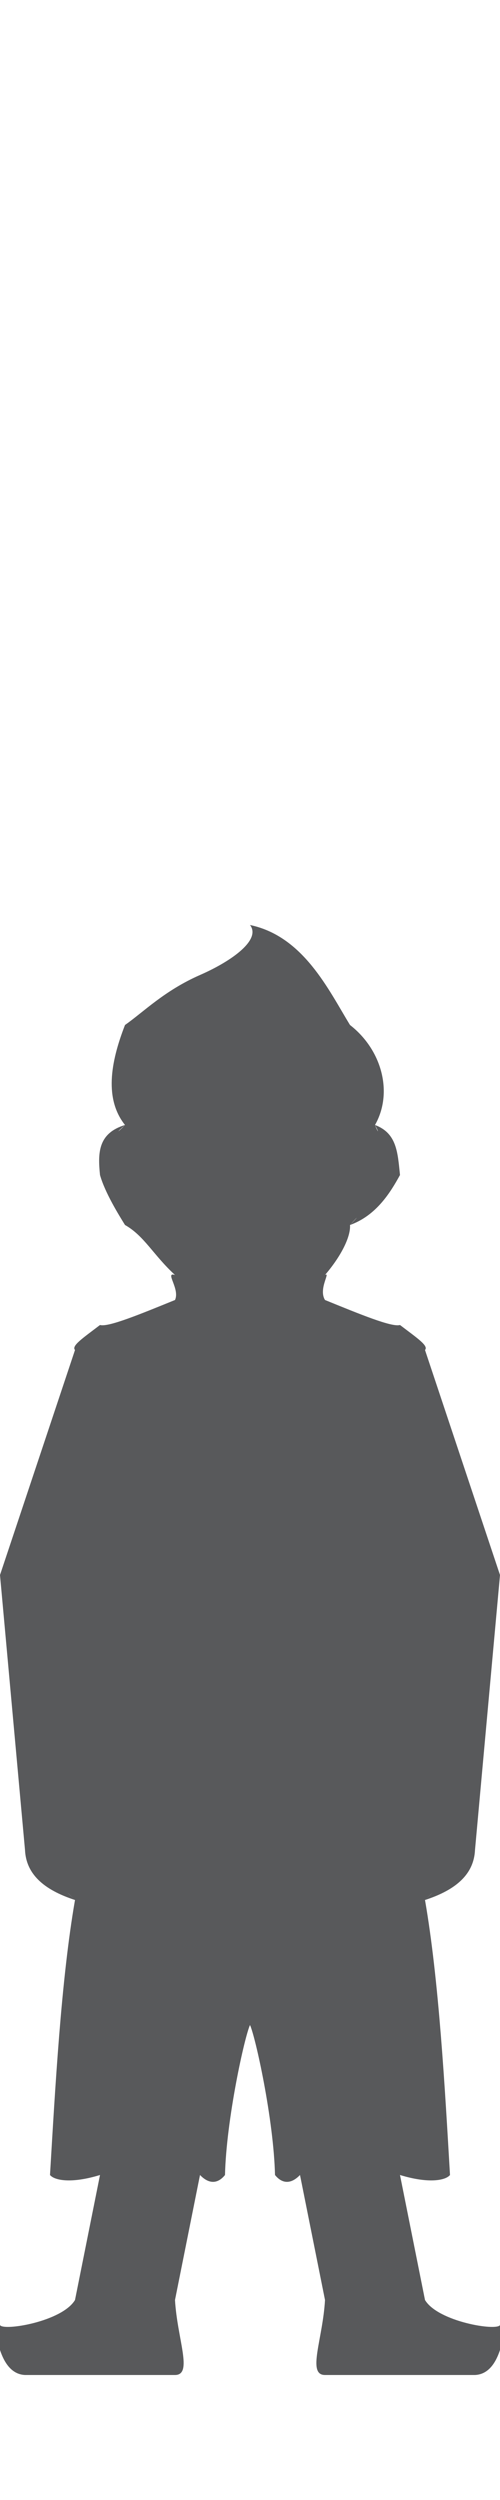 <?xml version="1.0" encoding="UTF-8" standalone="no"?>
<svg width="20px" height="100px" viewBox="0 0 20 100" version="1.1" xmlns="http://www.w3.org/2000/svg" xmlns:xlink="http://www.w3.org/1999/xlink" xmlns:sketch="http://www.bohemiancoding.com/sketch/ns">
    <title>m-2</title>
    <description>Created with Sketch (http://www.bohemiancoding.com/sketch)</description>
    <defs></defs>
    <g id="Page-1" stroke="none" stroke-width="1" fill="none" fill-rule="evenodd" sketch:type="MSPage">
        <g id="m-2" sketch:type="MSArtboardGroup" fill="#58595B">
            <path d="M20,93 C19.891,93.252 17.523,92.873 17,92 L16,87 C17.164,87.356 17.828,87.213 18,87 C17.797,83.534 17.558,79.202 17,76 C17.406,75.595 17.415,75.598 17,76 C18.273,75.586 18.956,74.948 19,74 L20,63 L17,54 C17.155,53.833 16.691,53.528 16,53 C15.674,53.096 14.409,52.574 13,52 C12.725,51.554 13.24,50.86 13,51 C13.681,50.204 14.034,49.436 14,49 C14.346,48.609 14.365,48.624 14,49 C15.045,48.624 15.61,47.713 16,47 C15.906,46.099 15.877,45.328 15,45 C15.181,45.328 15.127,45.334 15,45 C15.728,43.72 15.289,42.004 14,41 C13.141,39.594 12.137,37.448 10,37 C10.446,37.575 9.325,38.418 8,39 C6.576,39.625 5.737,40.483 5,41 C4.402,42.535 4.186,43.975 5,45 C4.682,45.334 4.625,45.328 5,45 C3.929,45.328 3.907,46.099 4,47 C4.199,47.713 4.768,48.624 5,49 C5.445,48.624 5.467,48.609 5,49 C5.772,49.436 6.134,50.204 7,51 C6.573,50.86 7.208,51.551 7,52 C5.607,52.567 4.329,53.096 4,53 C3.309,53.528 2.849,53.833 3,54 L-7.10542736e-15,63 L1,74 C1.044,74.948 1.727,75.586 3,76 C2.588,75.598 2.597,75.595 3,76 C2.442,79.202 2.207,83.534 2,87 C2.175,87.213 2.839,87.356 4,87 L3,92 C2.477,92.873 0.109,93.252 -7.10542736e-15,93 C-0.056,93.601 -0.031,94.157 -7.10542736e-15,94 C0.163,94.496 0.456,94.975 1,95 L7,95 C7.73,95 7.091,93.57 7,92 L8,87 C8.375,87.39 8.727,87.341 9,87 C9.051,84.797 9.776,81.494 10,81 C10.224,81.494 10.949,84.797 11,87 C11.273,87.341 11.625,87.39 12,87 L13,92 C12.912,93.57 12.27,95 13,95 L19,95 C19.548,94.975 19.837,94.496 20,94 C20.031,94.157 20.056,93.601 20,93" id="Fill-10" sketch:type="MSShapeGroup"></path>
        </g>
    </g>
</svg>
